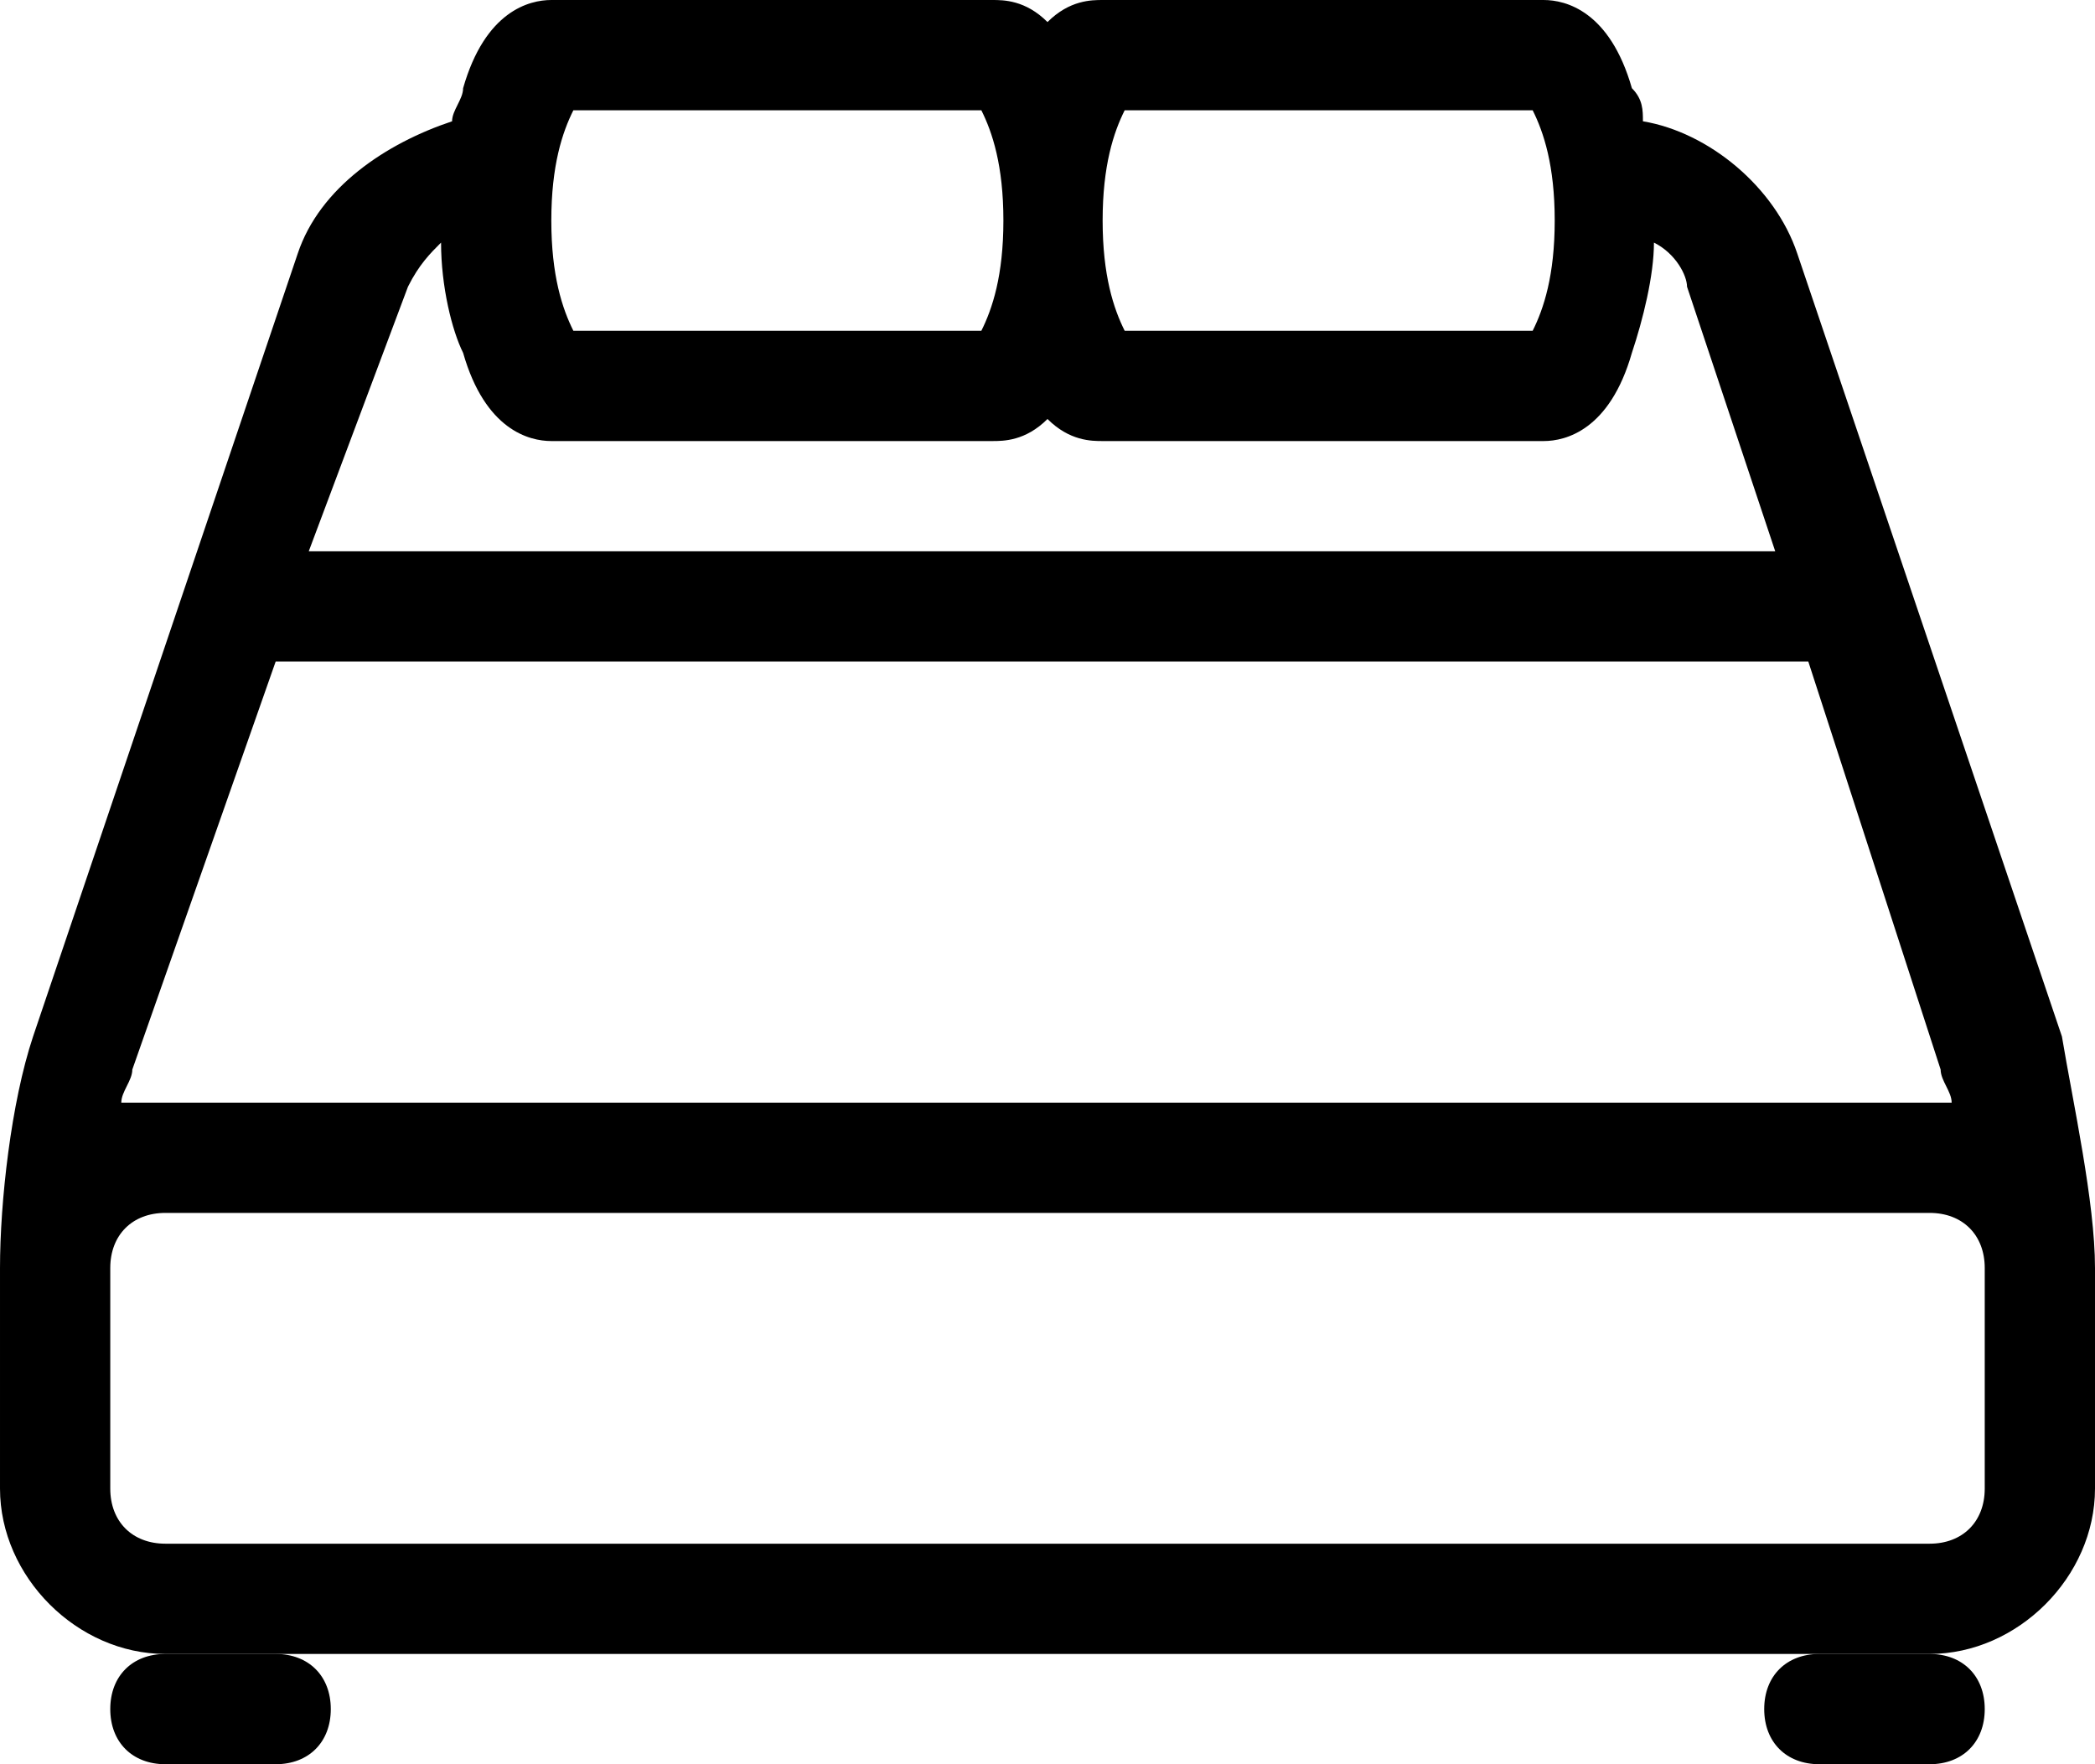 <?xml version="1.0" encoding="utf-8"?>
<!-- Generator: Adobe Illustrator 21.1.0, SVG Export Plug-In . SVG Version: 6.00 Build 0)  -->
<svg version="1.1" id="Layer_1" xmlns="http://www.w3.org/2000/svg" xmlns:xlink="http://www.w3.org/1999/xlink" x="0px" y="0px"
	 viewBox="0 0 19 16" style="enable-background:new 0 0 19 16;" xml:space="preserve">
<g transform="translate(320 0)">
	<path d="M-302.5,16h-1c-0.3,0-0.5-0.2-0.5-0.5c0-0.3,0.2-0.5,0.5-0.5h1c0.3,0,0.5,0.2,0.5,0.5C-302,15.8-302.2,16-302.5,16z"/>
	<path d="M-317.5,16h-1c-0.3,0-0.5-0.2-0.5-0.5c0-0.3,0.2-0.5,0.5-0.5h1c0.3,0,0.5,0.2,0.5,0.5C-317,15.8-317.2,16-317.5,16z"/>
	<path d="M-301.3,9.4l-2.4-7.1c-0.2-0.6-0.8-1.1-1.4-1.2c0-0.1,0-0.2-0.1-0.3c-0.2-0.7-0.6-0.8-0.8-0.8h-4c-0.1,0-0.3,0-0.5,0.2
		C-310.7,0-310.9,0-311,0h-4c-0.2,0-0.6,0.1-0.8,0.8c0,0.1-0.1,0.2-0.1,0.3c-0.6,0.2-1.2,0.6-1.4,1.2l-2.4,7.1
		c-0.2,0.6-0.3,1.5-0.3,2.1v2c0,0.8,0.7,1.5,1.5,1.5h16c0.8,0,1.5-0.7,1.5-1.5v-2C-301,10.9-301.2,10-301.3,9.4z M-309.8,1h3.7
		c0.1,0.2,0.2,0.5,0.2,1c0,0.5-0.1,0.8-0.2,1h-3.7c-0.1-0.2-0.2-0.5-0.2-1C-310,1.5-309.9,1.2-309.8,1z M-314.8,1h3.7
		c0.1,0.2,0.2,0.5,0.2,1c0,0.5-0.1,0.8-0.2,1h-3.7c-0.1-0.2-0.2-0.5-0.2-1C-315,1.5-314.9,1.2-314.8,1z M-316.3,2.6
		c0.1-0.2,0.2-0.3,0.3-0.4c0,0.4,0.1,0.8,0.2,1c0.2,0.7,0.6,0.8,0.8,0.8h4c0.1,0,0.3,0,0.5-0.2C-310.3,4-310.1,4-310,4h4
		c0.2,0,0.6-0.1,0.8-0.8c0.1-0.3,0.2-0.7,0.2-1c0.2,0.1,0.3,0.3,0.3,0.4l0.8,2.4h-13.3L-316.3,2.6L-316.3,2.6z M-317.5,6h13.9
		l1.2,3.7c0,0.1,0.1,0.2,0.1,0.3c-0.1,0-0.2,0-0.3,0h-16c-0.1,0-0.2,0-0.3,0c0-0.1,0.1-0.2,0.1-0.3L-317.5,6L-317.5,6z M-302,13.5
		c0,0.3-0.2,0.5-0.5,0.5h-16c-0.3,0-0.5-0.2-0.5-0.5v-2c0-0.3,0.2-0.5,0.5-0.5h16c0.3,0,0.5,0.2,0.5,0.5V13.5z"/>
</g>
</svg>
